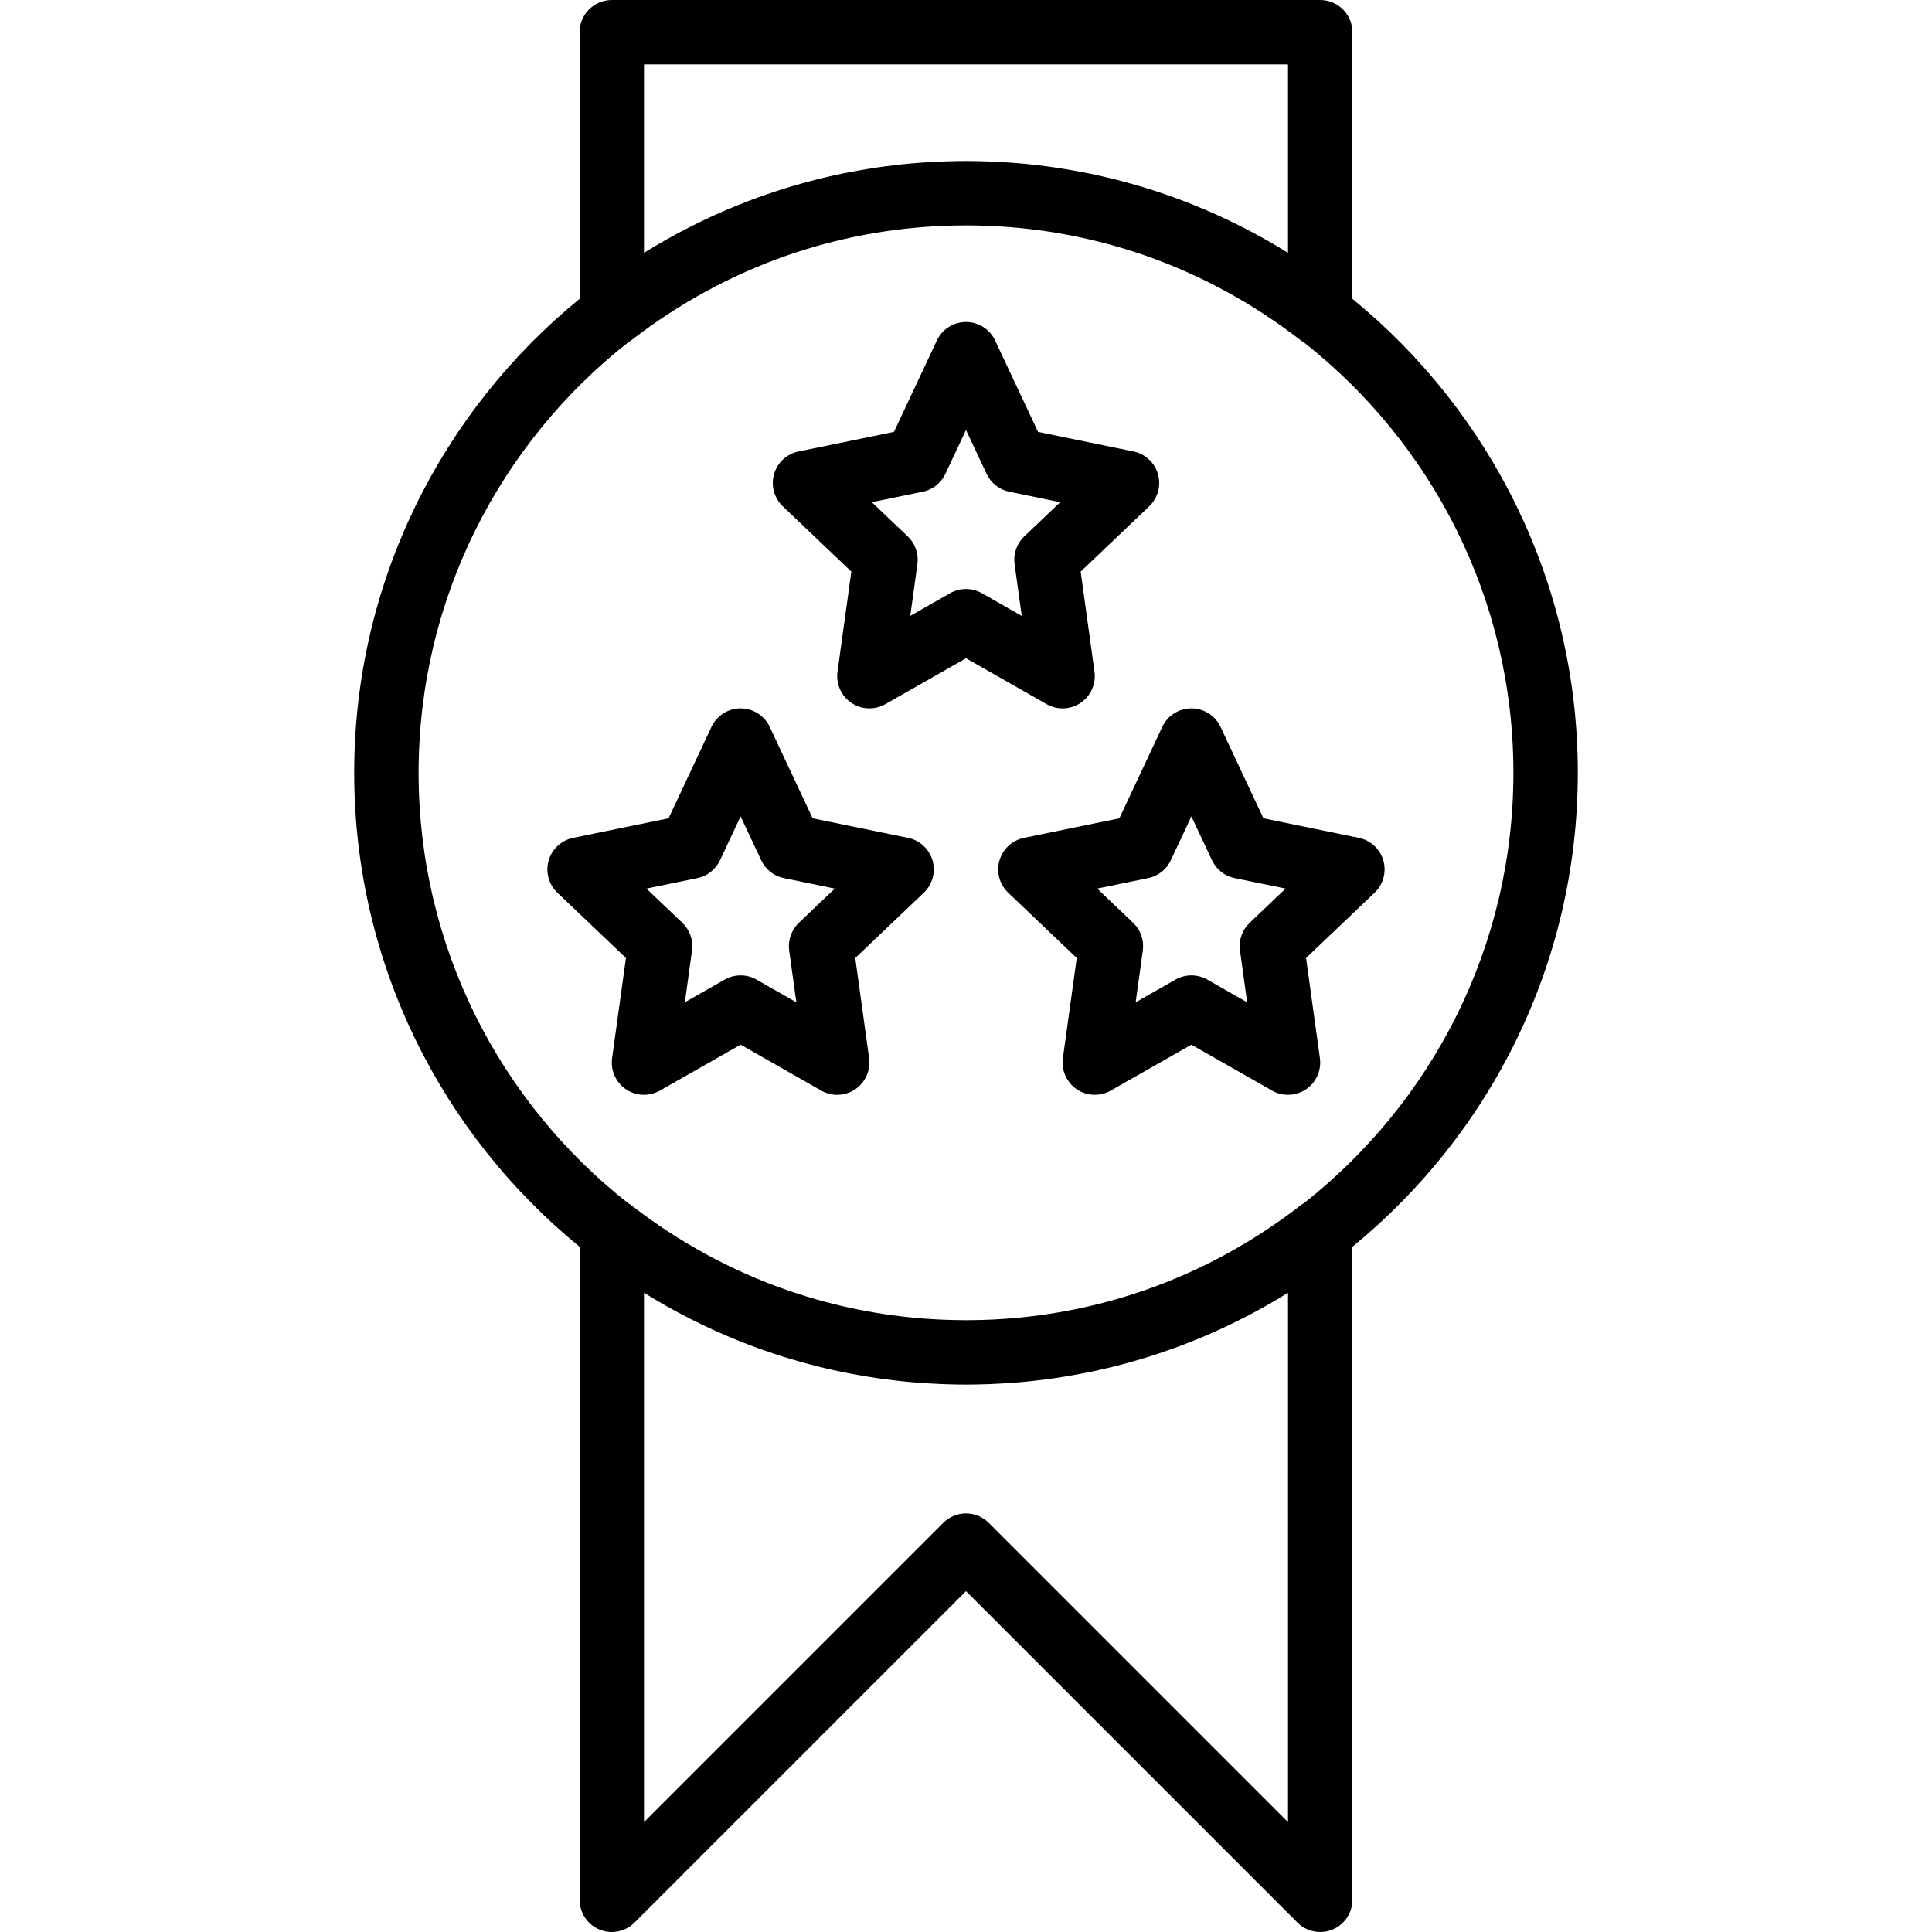 <?xml version="1.0" encoding="iso-8859-1"?>
<!-- Generator: Adobe Illustrator 19.0.0, SVG Export Plug-In . SVG Version: 6.00 Build 0)  -->
<svg xmlns="http://www.w3.org/2000/svg" xmlns:xlink="http://www.w3.org/1999/xlink" version="1.1" id="Layer_1" x="0px" y="0px" viewBox="0 0 512 512" style="enable-background:new 0 0 512 512;" xml:space="preserve">
<g>
	<g>
		<g>
			<path d="M418.133,204.8c0-50.6-23.302-95.852-59.733-125.608V8.533c0-4.71-3.823-8.533-8.533-8.533H162.133     c-4.71,0-8.533,3.823-8.533,8.533v70.659C117.169,108.948,93.867,154.2,93.867,204.8s23.302,95.852,59.733,125.608v173.059     c0,3.447,2.082,6.562,5.265,7.885c3.183,1.314,6.852,0.589,9.301-1.852L256,421.666l87.834,87.834c1.63,1.63,3.814,2.5,6.033,2.5     c1.101,0,2.21-0.213,3.268-0.648c3.183-1.323,5.265-4.437,5.265-7.885V330.408C394.831,300.652,418.133,255.4,418.133,204.8z      M170.667,17.067h170.667v49.932c-7.909-4.915-16.267-9.17-25.002-12.684c-0.004-0.002-0.009-0.004-0.013-0.005     c-1.662-0.668-3.335-1.314-5.023-1.928c-0.284-0.104-0.571-0.2-0.855-0.302c-1.209-0.432-2.423-0.851-3.645-1.255     c-0.626-0.208-1.253-0.412-1.881-0.612c-0.935-0.297-1.876-0.581-2.818-0.861c-1.186-0.353-2.376-0.69-3.57-1.016     c-0.798-0.217-1.595-0.436-2.398-0.641c-0.884-0.226-1.771-0.439-2.659-0.65c-0.662-0.157-1.325-0.309-1.99-0.458     c-0.904-0.203-1.807-0.406-2.715-0.593c-0.809-0.167-1.624-0.317-2.437-0.471c-1.354-0.257-2.713-0.498-4.076-0.72     c-0.8-0.131-1.6-0.259-2.404-0.378c-0.801-0.118-1.603-0.231-2.407-0.338c-0.975-0.129-1.953-0.245-2.933-0.357     c-0.629-0.071-1.256-0.152-1.887-0.216c-1.554-0.159-3.115-0.291-4.681-0.406c-0.557-0.041-1.117-0.072-1.675-0.107     c-1.197-0.075-2.397-0.138-3.601-0.186c-0.529-0.021-1.057-0.044-1.587-0.061c-1.687-0.052-3.378-0.087-5.077-0.087     c-1.699,0-3.39,0.035-5.077,0.087c-0.53,0.016-1.058,0.039-1.587,0.061c-1.204,0.049-2.404,0.111-3.601,0.186     c-0.558,0.035-1.118,0.066-1.675,0.107c-1.566,0.115-3.128,0.247-4.681,0.406c-0.631,0.064-1.258,0.145-1.887,0.216     c-0.98,0.112-1.958,0.228-2.933,0.357c-0.804,0.106-1.606,0.219-2.407,0.338c-0.804,0.119-1.604,0.248-2.404,0.378     c-1.363,0.222-2.721,0.463-4.076,0.72c-0.813,0.154-1.628,0.305-2.437,0.471c-0.908,0.187-1.811,0.39-2.715,0.593     c-0.665,0.149-1.328,0.301-1.99,0.458c-0.888,0.211-1.775,0.424-2.659,0.65c-0.803,0.205-1.6,0.424-2.398,0.641     c-1.194,0.325-2.384,0.663-3.57,1.016c-0.942,0.28-1.883,0.564-2.818,0.861c-0.629,0.2-1.255,0.404-1.881,0.612     c-1.222,0.404-2.436,0.822-3.645,1.255c-0.284,0.102-0.571,0.198-0.855,0.302c-1.688,0.614-3.361,1.26-5.023,1.928     c-0.004,0.002-0.009,0.004-0.013,0.005c-8.735,3.514-17.093,7.769-25.002,12.684V17.067z M341.333,482.867l-79.3-79.3     c-1.664-1.664-3.849-2.5-6.033-2.5c-2.185,0-4.369,0.836-6.033,2.5l-79.3,79.3V342.601c7.91,4.916,16.269,9.171,25.006,12.686     c0.002,0.001,0.005,0.002,0.007,0.003c1.662,0.668,3.335,1.314,5.023,1.929c0.287,0.105,0.576,0.202,0.864,0.305     c1.206,0.431,2.417,0.848,3.636,1.251c0.627,0.208,1.255,0.413,1.884,0.613c0.935,0.297,1.875,0.581,2.818,0.861     c1.186,0.353,2.376,0.69,3.57,1.016c0.798,0.217,1.595,0.436,2.398,0.641c0.884,0.226,1.771,0.439,2.659,0.65     c0.662,0.157,1.325,0.309,1.99,0.458c0.904,0.203,1.807,0.406,2.715,0.593c0.809,0.167,1.624,0.317,2.437,0.471     c1.354,0.257,2.713,0.498,4.076,0.72c0.8,0.131,1.6,0.259,2.404,0.378c0.801,0.118,1.603,0.231,2.407,0.338     c0.975,0.129,1.953,0.245,2.933,0.357c0.629,0.072,1.256,0.152,1.887,0.216c1.554,0.159,3.115,0.291,4.681,0.406     c0.557,0.041,1.117,0.072,1.675,0.107c1.197,0.075,2.397,0.138,3.601,0.186c0.529,0.021,1.057,0.044,1.587,0.061     c1.687,0.052,3.378,0.087,5.077,0.087c1.699,0,3.39-0.035,5.077-0.087c0.53-0.016,1.058-0.039,1.587-0.061     c1.204-0.049,2.404-0.111,3.601-0.186c0.558-0.035,1.118-0.066,1.675-0.107c1.566-0.115,3.128-0.247,4.681-0.406     c0.631-0.064,1.258-0.145,1.887-0.216c0.98-0.112,1.958-0.228,2.933-0.357c0.804-0.106,1.606-0.219,2.407-0.338     c0.804-0.119,1.604-0.248,2.404-0.378c1.363-0.222,2.721-0.463,4.076-0.72c0.813-0.154,1.628-0.305,2.437-0.471     c0.908-0.187,1.811-0.39,2.715-0.593c0.665-0.149,1.328-0.301,1.99-0.458c0.888-0.211,1.775-0.424,2.659-0.65     c0.803-0.205,1.6-0.424,2.398-0.641c1.194-0.325,2.384-0.663,3.57-1.016c0.942-0.28,1.883-0.564,2.818-0.861     c0.63-0.2,1.257-0.405,1.884-0.613c1.218-0.403,2.43-0.82,3.636-1.251c0.287-0.103,0.577-0.2,0.864-0.305     c1.688-0.614,3.361-1.26,5.023-1.929c0.002-0.001,0.005-0.002,0.007-0.003c8.736-3.515,17.096-7.77,25.006-12.686V482.867z      M345.611,318.805c-0.333,0.193-0.657,0.408-0.966,0.649c-12.603,9.758-26.398,17.252-40.99,22.363     c-0.312,0.109-0.621,0.223-0.934,0.329c-0.36,0.123-0.723,0.239-1.084,0.359c-0.751,0.249-1.502,0.497-2.258,0.735     c-0.249,0.078-0.498,0.154-0.747,0.231c-0.907,0.279-1.817,0.552-2.732,0.814c-0.141,0.04-0.281,0.081-0.422,0.121     c-5.664,1.604-11.466,2.873-17.386,3.781c-0.017,0.003-0.033,0.005-0.05,0.008c-3.521,0.539-7.084,0.949-10.682,1.229     c-0.224,0.017-0.448,0.032-0.673,0.048c-0.907,0.066-1.817,0.124-2.729,0.173c-0.33,0.018-0.66,0.035-0.99,0.051     c-0.845,0.04-1.692,0.071-2.541,0.097c-0.326,0.01-0.652,0.022-0.979,0.03c-1.147,0.027-2.296,0.044-3.448,0.044     c-1.153,0-2.302-0.017-3.449-0.044c-0.327-0.008-0.653-0.02-0.979-0.03c-0.849-0.026-1.696-0.057-2.541-0.097     c-0.33-0.016-0.66-0.033-0.99-0.051c-0.912-0.05-1.821-0.107-2.729-0.173c-0.224-0.016-0.449-0.031-0.673-0.048     c-3.599-0.28-7.161-0.69-10.682-1.229c-0.017-0.003-0.033-0.005-0.05-0.008c-5.92-0.908-11.723-2.178-17.387-3.782     c-0.14-0.04-0.28-0.08-0.42-0.12c-0.915-0.262-1.826-0.535-2.733-0.815c-0.249-0.077-0.498-0.152-0.746-0.23     c-0.756-0.237-1.508-0.485-2.258-0.735c-0.361-0.12-0.724-0.236-1.084-0.359c-0.313-0.107-0.622-0.221-0.934-0.329     c-14.592-5.111-28.387-12.606-40.99-22.363c-0.306-0.238-0.626-0.449-0.955-0.64c-33.756-26.585-55.468-67.811-55.468-114.014     c0-46.212,21.72-87.445,55.486-114.029c0.322-0.188,0.636-0.392,0.936-0.625c12.603-9.758,26.398-17.252,40.99-22.363     c0.312-0.109,0.621-0.223,0.934-0.329c0.36-0.123,0.723-0.239,1.084-0.359c0.751-0.249,1.502-0.497,2.258-0.735     c0.248-0.078,0.498-0.154,0.746-0.23c0.908-0.28,1.818-0.553,2.733-0.815c0.14-0.04,0.28-0.08,0.42-0.12     c5.664-1.604,11.466-2.873,17.387-3.782c0.017-0.003,0.033-0.005,0.05-0.008c3.521-0.539,7.084-0.949,10.682-1.229     c0.224-0.017,0.448-0.032,0.673-0.048c0.907-0.066,1.817-0.124,2.729-0.173c0.33-0.018,0.66-0.035,0.99-0.051     c0.845-0.04,1.692-0.071,2.541-0.097c0.326-0.01,0.652-0.022,0.979-0.03c1.147-0.027,2.296-0.044,3.449-0.044     c1.153,0,2.302,0.017,3.448,0.044c0.327,0.008,0.653,0.02,0.979,0.03c0.849,0.026,1.696,0.057,2.541,0.097     c0.33,0.016,0.66,0.033,0.99,0.051c0.912,0.05,1.821,0.107,2.729,0.173c0.224,0.016,0.449,0.031,0.673,0.048     c3.599,0.28,7.161,0.69,10.682,1.229c0.017,0.003,0.033,0.005,0.05,0.008c5.92,0.908,11.723,2.178,17.386,3.781     c0.141,0.04,0.281,0.08,0.422,0.121c0.915,0.262,1.824,0.535,2.732,0.814c0.249,0.077,0.499,0.152,0.747,0.231     c0.756,0.237,1.508,0.485,2.258,0.735c0.361,0.12,0.724,0.236,1.084,0.359c0.313,0.107,0.622,0.221,0.934,0.329     c14.592,5.111,28.387,12.606,40.99,22.363c0.301,0.235,0.618,0.44,0.942,0.629c33.763,26.584,55.481,67.815,55.481,114.024     C401.067,250.998,379.36,292.22,345.611,318.805z"/>
			<path d="M240.649,222.046l-25.293-5.188l-11.366-24.218c-1.399-2.995-4.412-4.907-7.723-4.907s-6.323,1.911-7.723,4.907     l-11.366,24.218l-25.293,5.188c-3.106,0.631-5.606,2.944-6.485,5.999c-0.879,3.055,0.017,6.34,2.313,8.533l18.167,17.306     l-3.669,26.547c-0.435,3.217,0.981,6.409,3.669,8.235c2.688,1.818,6.178,1.946,9.011,0.35l21.376-12.169l21.376,12.169     c1.314,0.751,2.773,1.118,4.224,1.118c1.673,0,3.345-0.495,4.787-1.468c2.688-1.826,4.105-5.018,3.669-8.235l-3.669-26.547     l18.167-17.306c2.295-2.193,3.191-5.478,2.313-8.533C246.255,224.99,243.755,222.677,240.649,222.046z M211.712,244.548     c-1.988,1.894-2.944,4.625-2.569,7.347l1.894,13.722l-10.547-6.007c-1.314-0.751-2.765-1.118-4.224-1.118     c-1.459,0-2.91,0.367-4.224,1.118l-10.547,6.007l1.894-13.722c0.375-2.722-0.58-5.453-2.568-7.347l-9.515-9.062l13.491-2.773     c2.637-0.529,4.864-2.295,6.007-4.727l5.461-11.631l5.461,11.631c1.143,2.432,3.371,4.198,6.008,4.727l13.491,2.773     L211.712,244.548z"/>
			<path d="M366.601,228.045c-0.879-3.055-3.379-5.367-6.485-5.999l-25.293-5.188l-11.366-24.218     c-1.399-2.995-4.412-4.907-7.723-4.907s-6.323,1.911-7.723,4.907l-11.366,24.218l-25.293,5.188     c-3.106,0.631-5.606,2.944-6.485,5.999c-0.879,3.055,0.017,6.34,2.313,8.533l18.167,17.306l-3.669,26.547     c-0.435,3.217,0.981,6.409,3.669,8.235c2.679,1.818,6.178,1.946,9.011,0.35l21.376-12.169l21.376,12.169     c1.314,0.751,2.773,1.118,4.224,1.118c1.673,0,3.345-0.495,4.787-1.468c2.688-1.826,4.104-5.018,3.669-8.235l-3.669-26.547     l18.167-17.306C366.583,234.385,367.479,231.1,366.601,228.045z M331.179,244.548c-1.988,1.894-2.944,4.625-2.568,7.347     l1.894,13.722l-10.547-6.007c-1.314-0.751-2.765-1.118-4.224-1.118c-1.459,0-2.91,0.367-4.224,1.118l-10.547,6.007l1.894-13.722     c0.375-2.722-0.58-5.453-2.568-7.347l-9.515-9.062l13.491-2.773c2.637-0.529,4.864-2.295,6.008-4.727l5.461-11.631l5.461,11.631     c1.143,2.432,3.371,4.198,6.008,4.727l13.491,2.773L331.179,244.548z"/>
			<path d="M281.6,187.733c1.673,0,3.345-0.495,4.787-1.468c2.688-1.826,4.104-5.018,3.669-8.235l-3.669-26.547l18.167-17.306     c2.295-2.193,3.191-5.478,2.313-8.533s-3.379-5.367-6.485-5.999l-25.293-5.188L263.723,90.24     c-1.399-2.995-4.412-4.907-7.723-4.907c-3.311,0-6.323,1.911-7.723,4.907l-11.366,24.218l-25.293,5.188     c-3.106,0.631-5.606,2.944-6.485,5.999c-0.879,3.055,0.017,6.34,2.313,8.533l18.167,17.306l-3.669,26.547     c-0.435,3.217,0.981,6.409,3.669,8.235c2.688,1.818,6.178,1.954,9.011,0.35L256,174.447l21.376,12.169     C278.69,187.366,280.149,187.733,281.6,187.733z M268.877,149.495l1.894,13.722l-10.547-6.008     c-1.314-0.751-2.765-1.118-4.224-1.118c-1.459,0-2.91,0.367-4.224,1.118l-10.547,6.008l1.894-13.722     c0.375-2.722-0.58-5.453-2.568-7.347l-9.515-9.062l13.491-2.773c2.637-0.529,4.864-2.295,6.008-4.727L256,113.954l5.461,11.631     c1.143,2.432,3.371,4.198,6.008,4.727l13.491,2.773l-9.515,9.062C269.457,144.043,268.501,146.773,268.877,149.495z"/>
		</g>
	</g>
</g>
<g>
</g>
<g>
</g>
<g>
</g>
<g>
</g>
<g>
</g>
<g>
</g>
<g>
</g>
<g>
</g>
<g>
</g>
<g>
</g>
<g>
</g>
<g>
</g>
<g>
</g>
<g>
</g>
<g>
</g>
</svg>
